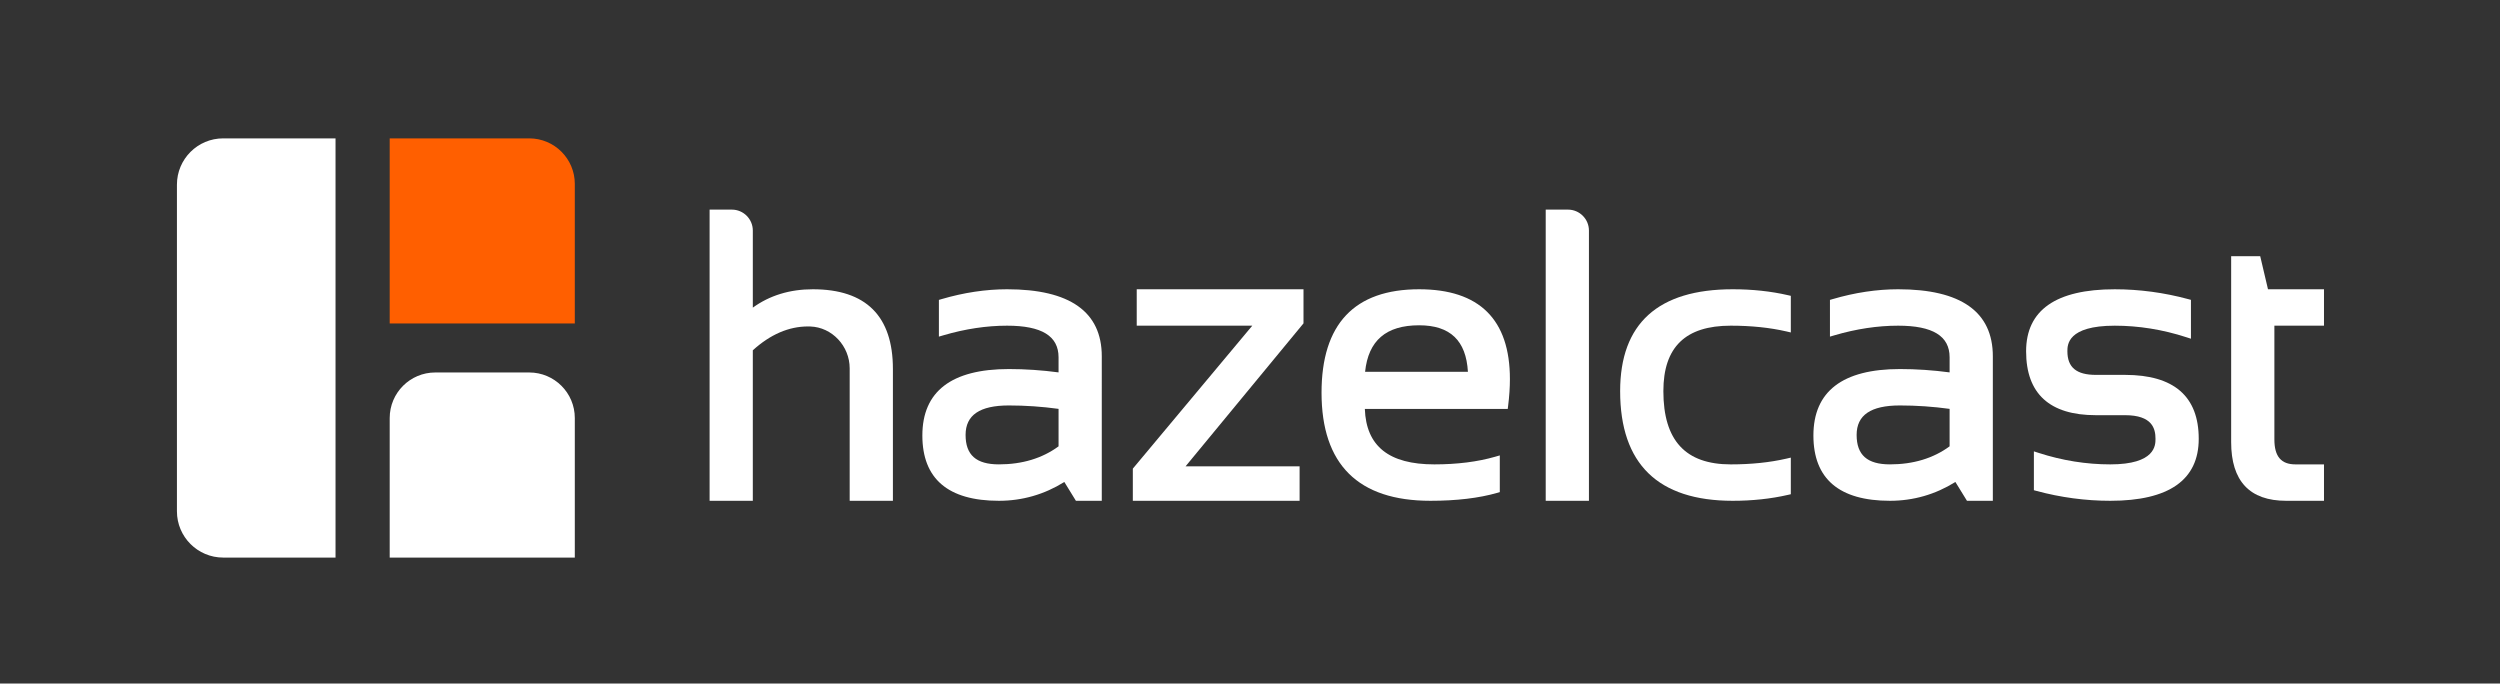 <?xml version="1.0" encoding="utf-8"?>
<!-- Generator: Adobe Illustrator 17.1.0, SVG Export Plug-In . SVG Version: 6.00 Build 0)  -->
<!DOCTYPE svg PUBLIC "-//W3C//DTD SVG 1.1//EN" "http://www.w3.org/Graphics/SVG/1.1/DTD/svg11.dtd">
<svg version="1.1" id="Layer_1" xmlns="http://www.w3.org/2000/svg" xmlns:xlink="http://www.w3.org/1999/xlink" x="0px" y="0px"
	 viewBox="0 0 376 102.8" enable-background="new 0 0 376 102.8" xml:space="preserve">
<rect x="0" y="0" width="376" height="102.8" fill="#333333" stroke="none"/>
<path fill="#FF5F00" d="M79.6,20.811H58.611v27.84h27.84V27.662C86.451,23.878,83.384,20.811,79.6,20.811z"/>
<path fill="#FFFFFF" d="M79.6,56.02H65.462c-3.784,0-6.851,3.067-6.851,6.851V83.86h27.84V62.871
	C86.451,59.087,83.384,56.02,79.6,56.02z"/>
<g>
	<path fill="#FFFFFF" d="M50.464,83.86H33.571c-3.844,0-6.96-3.116-6.96-6.96V27.771c0-3.844,3.116-6.96,6.96-6.96h16.893V83.86z"/>
</g>
<g>
	<g>
		<g>
			<g>
				<path fill="#FFFFFF" d="M299.721,75.319h-3.89l-1.741-2.83c-3.015,1.879-6.323,2.83-9.837,2.83
					c-7.642,0-11.517-3.304-11.517-9.82c0-6.631,4.376-9.994,13.009-9.994c2.476,0,4.988,0.17,7.476,0.503v-2.272
					c0-3.2-2.531-4.754-7.739-4.754c-3.089,0-6.306,0.484-9.561,1.442l-0.696,0.204v-5.523l0.391-0.115
					c3.353-0.985,6.674-1.484,9.867-1.484c9.449,0,14.239,3.393,14.239,10.084V75.319z M285.745,60.98
					c-4.378,0-6.508,1.45-6.508,4.431c0,3.024,1.595,4.431,5.015,4.431c3.501,0,6.519-0.913,8.969-2.714v-5.635
					C290.737,61.152,288.225,60.98,285.745,60.98z"/>
			</g>
		</g>
	</g>
	<g>
		<g>
			<g>
				<path fill="#FFFFFF" d="M134.292,75.319h-6.5V55.402c0-3.368-2.661-6.194-5.929-6.298l-0.349-0.006
					c-2.88,0-5.668,1.206-8.29,3.586v22.634h-6.5V31.526h3.347c1.739,0,3.153,1.414,3.153,3.153v11.589
					c2.533-1.835,5.563-2.762,9.025-2.762c7.992,0,12.044,4.032,12.044,11.986V75.319z"/>
			</g>
		</g>
	</g>
	<g>
		<g>
			<g>
				<path fill="#FFFFFF" d="M165.706,75.319h-3.89l-1.741-2.83c-3.015,1.879-6.321,2.83-9.836,2.83
					c-7.642,0-11.517-3.304-11.517-9.82c0-6.631,4.377-9.994,13.009-9.994c2.475,0,4.987,0.17,7.475,0.503v-2.272
					c0-3.2-2.531-4.754-7.738-4.754c-3.092,0-6.308,0.484-9.562,1.442l-0.696,0.204v-5.523l0.391-0.115
					c3.353-0.985,6.674-1.484,9.868-1.484c9.448,0,14.238,3.393,14.238,10.084V75.319z M151.732,60.98
					c-4.379,0-6.508,1.45-6.508,4.431c0,3.024,1.594,4.431,5.015,4.431c3.502,0,6.517-0.913,8.968-2.714v-5.635
					C156.722,61.152,154.21,60.98,151.732,60.98z"/>
			</g>
		</g>
	</g>
	<g>
		<g>
			<g>
				<path fill="#FFFFFF" d="M195.46,75.319h-25.083v-4.837l0.127-0.151l17.838-21.35h-17.379v-5.476h25.083v5.128l-0.125,0.151
					l-17.613,21.352h17.152V75.319z"/>
			</g>
		</g>
	</g>
	<g>
		<g>
			<g>
				<path fill="#FFFFFF" d="M215.134,75.319c-10.865,0-16.375-5.47-16.375-16.258c0-10.321,4.939-15.555,14.678-15.555
					c9.06,0,13.653,4.544,13.653,13.506c0,1.251-0.089,2.603-0.268,4.019l-0.059,0.476h-21.492
					c0.204,5.608,3.627,8.336,10.449,8.336c3.425,0,6.504-0.386,9.154-1.151l0.694-0.2v5.523l-0.393,0.113
					C222.426,74.918,219.048,75.319,215.134,75.319z M205.31,55.914h15.464c-0.272-4.701-2.675-6.99-7.336-6.99
					C208.465,48.924,205.803,51.213,205.31,55.914z"/>
			</g>
		</g>
	</g>
	<g>
		<g>
			<g>
				<path fill="#FFFFFF" d="M238.977,75.319h-6.502V31.526h3.348c1.739,0,3.153,1.414,3.153,3.153V75.319z"/>
			</g>
		</g>
	</g>
	<g>
		<g>
			<g>
				<path fill="#FFFFFF" d="M260.601,75.319c-11.234,0-16.931-5.548-16.931-16.492c0-10.166,5.697-15.322,16.931-15.322
					c2.949,0,5.748,0.299,8.315,0.892l0.423,0.096v5.508l-0.667-0.155c-2.484-0.573-5.3-0.864-8.364-0.864
					c-6.82,0-10.137,3.221-10.137,9.846c0,7.412,3.317,11.016,10.137,11.016c3.064,0,5.879-0.291,8.364-0.864l0.667-0.155v5.508
					l-0.423,0.096C266.349,75.02,263.55,75.319,260.601,75.319z"/>
			</g>
		</g>
	</g>
	<g>
		<g>
			<g>
				<path fill="#FFFFFF" d="M317.386,75.319c-3.716,0-7.446-0.499-11.088-1.482l-0.401-0.108v-5.845l0.711,0.229
					c3.542,1.149,7.166,1.73,10.778,1.73c6.801,0,6.801-2.896,6.801-3.847c0-1.525-0.476-3.552-4.578-3.552h-4.389
					c-6.962,0-10.493-3.234-10.493-9.614c0-6.187,4.487-9.323,13.332-9.323c3.697,0,7.417,0.499,11.058,1.482l0.401,0.108v5.845
					l-0.711-0.229c-3.54-1.149-7.158-1.73-10.748-1.73c-7.124,0-7.124,2.896-7.124,3.847c0,2.423,1.361,3.552,4.285,3.552h4.389
					c7.351,0,11.079,3.234,11.079,9.614C330.689,72.183,326.213,75.319,317.386,75.319z"/>
			</g>
		</g>
	</g>
	<g>
		<g>
			<g>
				<path fill="#FFFFFF" d="M349.529,75.319h-5.693c-5.489,0-8.27-2.968-8.27-8.824V38.531h4.37l1.17,4.975h8.423v5.476h-7.461
					v17.103c0,2.565,1.009,3.758,3.172,3.758h4.289V75.319z"/>
			</g>
		</g>
	</g>
</g>
</svg>

